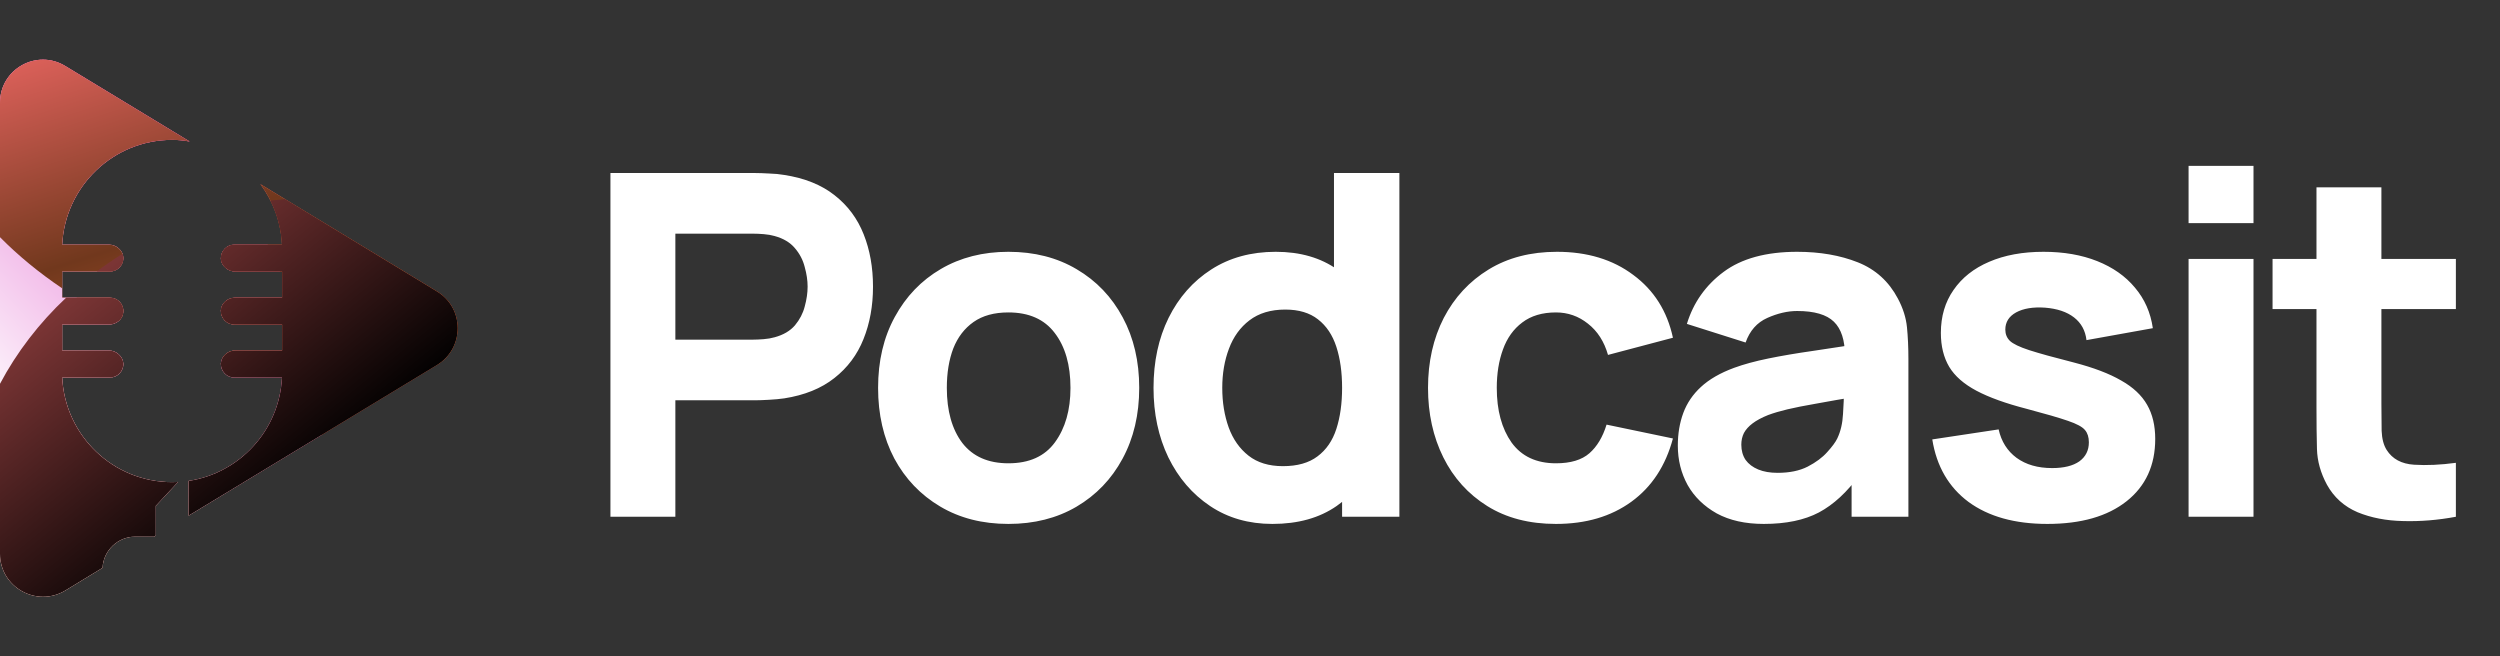<svg width="179" height="47" viewBox="0 0 179 47" fill="none" xmlns="http://www.w3.org/2000/svg">
<rect x="0" y="0" width="179" height="47" fill="#333333" stroke="none"/>
<path fill-rule="evenodd" clip-rule="evenodd" d="M7.341 40.657L4.675 42.281C2.621 43.516 0 42.042 0 39.645V7.363C0 4.951 2.621 3.477 4.675 4.728L13.58 10.133C13.178 10.058 12.761 10.014 12.329 10.014C8.1 10.014 4.661 13.349 4.452 17.518H7.817C8.309 17.518 8.8 17.92 8.83 18.427C8.86 18.978 8.413 19.439 7.862 19.439H4.452V21.315H7.862C8.413 21.315 8.86 21.762 8.83 22.328C8.8 22.849 8.338 23.236 7.817 23.236H4.452V25.097H7.817C8.309 25.097 8.8 25.514 8.83 26.021C8.86 26.572 8.413 27.033 7.862 27.033H4.452C4.661 31.202 8.1 34.523 12.329 34.523C12.463 34.523 12.597 34.508 12.746 34.508L11.153 36.22V38.35L11.019 38.424H9.679C8.428 38.424 7.4 39.422 7.341 40.657ZM31.284 26.14L13.505 36.92V34.434C17.168 33.883 20.012 30.8 20.191 27.033H16.781C16.23 27.033 15.798 26.572 15.813 26.021C15.843 25.514 16.334 25.097 16.841 25.097H20.206V23.236H16.781C16.23 23.236 15.798 22.774 15.813 22.224C15.843 21.703 16.32 21.315 16.841 21.315H20.206V19.439H16.841C16.334 19.439 15.843 19.037 15.813 18.531C15.798 17.98 16.23 17.518 16.781 17.518H20.191C20.116 15.895 19.551 14.406 18.642 13.185L31.284 20.869C33.264 22.06 33.264 24.934 31.284 26.14Z" fill="url(#paint0_linear_1_1363)"/>
<path style="mix-blend-mode:multiply" fill-rule="evenodd" clip-rule="evenodd" d="M12.746 34.508L11.153 36.22V38.35L11.019 38.424H9.679C8.428 38.424 7.4 39.422 7.341 40.657L4.675 42.281C2.621 43.516 0 42.042 0 39.645V7.363C0 4.951 2.621 3.477 4.675 4.728L13.58 10.133C13.178 10.058 12.761 10.014 12.329 10.014C8.1 10.014 4.661 13.349 4.452 17.518H7.817C8.309 17.518 8.8 17.92 8.83 18.427C8.86 18.978 8.413 19.439 7.862 19.439H4.452V21.315H7.862C8.413 21.315 8.86 21.762 8.83 22.328C8.8 22.849 8.338 23.236 7.817 23.236H4.452V25.097H7.817C8.309 25.097 8.8 25.514 8.83 26.021C8.86 26.572 8.413 27.033 7.862 27.033H4.452C4.661 31.202 8.1 34.523 12.329 34.523C12.463 34.523 12.597 34.508 12.746 34.508ZM23.02 31.143L13.505 36.92V34.434C17.168 33.883 20.012 30.8 20.191 27.033H16.781C16.23 27.033 15.798 26.572 15.813 26.021C15.843 25.514 16.334 25.097 16.841 25.097H20.206V23.236H16.781C16.23 23.236 15.798 22.774 15.813 22.224C15.843 21.703 16.32 21.315 16.841 21.315H20.206V19.767C20.906 21.434 21.501 23.162 21.978 24.948C22.544 27.093 22.886 29.162 23.02 31.143ZM16.781 17.518H19.163C19.481 18.144 19.779 18.784 20.057 19.439H16.841C16.334 19.439 15.843 19.037 15.813 18.531C15.798 17.98 16.23 17.518 16.781 17.518Z" fill="url(#paint1_linear_1_1363)"/>
<path style="mix-blend-mode:screen" fill-rule="evenodd" clip-rule="evenodd" d="M4.452 20.645V19.439H7.862C8.413 19.439 8.86 18.978 8.83 18.427C8.8 17.92 8.309 17.518 7.817 17.518H4.452C4.661 13.349 8.1 10.014 12.329 10.014C12.761 10.014 13.178 10.058 13.58 10.133L4.675 4.728C2.621 3.477 0 4.951 0 7.363V16.982C1.31 18.308 2.799 19.529 4.452 20.645ZM8.83 22.328C8.86 21.762 8.413 21.315 7.862 21.315H5.48C6.442 21.911 7.45 22.467 8.502 22.983C8.696 22.819 8.815 22.581 8.83 22.328ZM31.284 20.869L18.642 13.185C19.551 14.406 20.116 15.895 20.191 17.518H16.781C16.23 17.518 15.798 17.98 15.813 18.531C15.843 19.037 16.334 19.439 16.841 19.439H20.206V21.315H16.841C16.32 21.315 15.843 21.703 15.813 22.224C15.798 22.774 16.23 23.236 16.781 23.236H20.206V25.097H16.841C16.453 25.097 16.096 25.336 15.918 25.663C17.377 26.021 18.881 26.303 20.414 26.482C24.33 26.959 28.038 26.78 31.388 26.065C33.249 24.829 33.22 22.045 31.284 20.869Z" fill="url(#paint2_linear_1_1363)"/>
<path style="mix-blend-mode:screen" fill-rule="evenodd" clip-rule="evenodd" d="M31.284 26.14L13.505 36.92V34.433C17.168 33.882 20.012 30.8 20.191 27.033H16.781C16.23 27.033 15.798 26.571 15.813 26.02C15.843 25.514 16.334 25.097 16.841 25.097H20.206V23.236H16.781C16.23 23.236 15.798 22.774 15.813 22.224C15.843 21.702 16.32 21.315 16.841 21.315H20.206V19.439H16.841C16.334 19.439 15.843 19.037 15.813 18.531C15.798 17.98 16.23 17.518 16.781 17.518H20.191C20.131 16.387 19.834 15.315 19.357 14.362C19.704 14.322 20.052 14.287 20.399 14.257L31.284 20.869C33.264 22.06 33.264 24.933 31.284 26.14ZM0 39.645V27.48C1.191 25.231 2.799 23.132 4.735 21.315H7.862C8.413 21.315 8.86 21.762 8.83 22.328C8.8 22.849 8.338 23.236 7.817 23.236H4.452V25.097H7.817C8.309 25.097 8.8 25.514 8.83 26.02C8.86 26.571 8.413 27.033 7.862 27.033H4.452C4.661 31.202 8.1 34.523 12.329 34.523C12.463 34.523 12.597 34.508 12.746 34.508L11.153 36.22V38.349L11.019 38.424H9.679C8.428 38.424 7.4 39.422 7.341 40.657L4.675 42.28C2.621 43.516 0 42.042 0 39.645ZM6.924 19.439C7.519 18.992 8.135 18.57 8.77 18.173C8.8 18.248 8.83 18.337 8.83 18.427C8.86 18.977 8.413 19.439 7.862 19.439H6.924Z" fill="url(#paint3_linear_1_1363)"/>
<path d="M43.707 37V12.389H54.099C54.338 12.389 54.657 12.4 55.056 12.423C55.466 12.435 55.831 12.469 56.15 12.526C57.619 12.754 58.822 13.238 59.756 13.979C60.702 14.719 61.397 15.653 61.841 16.782C62.285 17.898 62.507 19.146 62.507 20.524C62.507 21.903 62.279 23.156 61.824 24.284C61.379 25.401 60.684 26.33 59.739 27.07C58.804 27.811 57.608 28.295 56.15 28.523C55.831 28.569 55.466 28.603 55.056 28.625C54.646 28.648 54.327 28.66 54.099 28.66H48.356V37H43.707ZM48.356 24.319H53.894C54.133 24.319 54.395 24.307 54.68 24.284C54.965 24.262 55.227 24.216 55.466 24.148C56.093 23.977 56.577 23.692 56.919 23.293C57.261 22.883 57.494 22.433 57.619 21.943C57.756 21.442 57.825 20.969 57.825 20.524C57.825 20.08 57.756 19.613 57.619 19.123C57.494 18.622 57.261 18.172 56.919 17.773C56.577 17.363 56.093 17.072 55.466 16.901C55.227 16.833 54.965 16.787 54.68 16.764C54.395 16.742 54.133 16.73 53.894 16.73H48.356V24.319ZM72.202 37.513C70.345 37.513 68.716 37.097 67.314 36.265C65.913 35.433 64.819 34.288 64.033 32.83C63.258 31.36 62.871 29.674 62.871 27.771C62.871 25.845 63.269 24.153 64.067 22.695C64.865 21.225 65.964 20.08 67.365 19.26C68.767 18.439 70.379 18.029 72.202 18.029C74.059 18.029 75.689 18.445 77.09 19.277C78.503 20.108 79.603 21.259 80.389 22.729C81.175 24.188 81.568 25.868 81.568 27.771C81.568 29.685 81.169 31.377 80.372 32.847C79.585 34.305 78.486 35.45 77.073 36.282C75.672 37.102 74.048 37.513 72.202 37.513ZM72.202 33.172C73.695 33.172 74.806 32.67 75.535 31.668C76.276 30.654 76.646 29.355 76.646 27.771C76.646 26.13 76.27 24.82 75.518 23.84C74.777 22.86 73.672 22.37 72.202 22.37C71.188 22.37 70.356 22.598 69.707 23.054C69.058 23.51 68.573 24.142 68.254 24.951C67.947 25.76 67.793 26.7 67.793 27.771C67.793 29.423 68.163 30.739 68.904 31.719C69.656 32.687 70.755 33.172 72.202 33.172ZM91.103 37.513C89.406 37.513 87.919 37.086 86.642 36.231C85.366 35.376 84.369 34.214 83.651 32.744C82.945 31.274 82.592 29.617 82.592 27.771C82.592 25.891 82.951 24.222 83.669 22.763C84.398 21.294 85.418 20.137 86.728 19.294C88.038 18.451 89.576 18.029 91.343 18.029C93.097 18.029 94.573 18.456 95.769 19.311C96.965 20.166 97.871 21.328 98.487 22.797C99.102 24.267 99.409 25.925 99.409 27.771C99.409 29.617 99.096 31.274 98.469 32.744C97.854 34.214 96.931 35.376 95.701 36.231C94.47 37.086 92.938 37.513 91.103 37.513ZM91.855 33.377C92.892 33.377 93.718 33.143 94.333 32.676C94.96 32.209 95.41 31.554 95.683 30.71C95.957 29.867 96.094 28.887 96.094 27.771C96.094 26.654 95.957 25.674 95.683 24.831C95.41 23.988 94.971 23.333 94.368 22.866C93.775 22.399 92.995 22.165 92.026 22.165C90.989 22.165 90.135 22.422 89.463 22.934C88.802 23.436 88.312 24.113 87.993 24.968C87.674 25.811 87.514 26.745 87.514 27.771C87.514 28.808 87.668 29.753 87.975 30.608C88.283 31.451 88.756 32.123 89.394 32.625C90.032 33.126 90.853 33.377 91.855 33.377ZM96.094 37V24.353H95.513V12.389H100.196V37H96.094ZM111.407 37.513C109.493 37.513 107.852 37.086 106.485 36.231C105.118 35.376 104.069 34.214 103.34 32.744C102.611 31.274 102.246 29.617 102.246 27.771C102.246 25.902 102.622 24.233 103.374 22.763C104.138 21.294 105.209 20.137 106.588 19.294C107.966 18.451 109.596 18.029 111.476 18.029C113.652 18.029 115.475 18.582 116.945 19.687C118.426 20.781 119.372 22.279 119.782 24.182L115.133 25.412C114.86 24.455 114.381 23.709 113.697 23.174C113.025 22.638 112.262 22.37 111.407 22.37C110.427 22.37 109.624 22.61 108.997 23.088C108.371 23.555 107.909 24.199 107.613 25.019C107.317 25.828 107.169 26.745 107.169 27.771C107.169 29.378 107.522 30.682 108.228 31.685C108.946 32.676 110.006 33.172 111.407 33.172C112.455 33.172 113.253 32.932 113.8 32.454C114.347 31.975 114.757 31.292 115.03 30.403L119.782 31.394C119.258 33.354 118.266 34.864 116.808 35.923C115.349 36.983 113.549 37.513 111.407 37.513ZM126.285 37.513C124.963 37.513 123.841 37.262 122.918 36.761C122.006 36.248 121.311 35.57 120.833 34.727C120.365 33.872 120.132 32.932 120.132 31.907C120.132 31.052 120.263 30.272 120.525 29.566C120.787 28.859 121.209 28.238 121.79 27.703C122.382 27.156 123.174 26.7 124.165 26.335C124.849 26.085 125.664 25.862 126.609 25.669C127.555 25.475 128.626 25.293 129.822 25.122C131.019 24.939 132.335 24.74 133.77 24.524L132.095 25.447C132.095 24.353 131.833 23.549 131.309 23.037C130.785 22.524 129.908 22.268 128.677 22.268C127.994 22.268 127.282 22.433 126.541 22.763C125.8 23.094 125.282 23.68 124.986 24.524L120.781 23.191C121.248 21.664 122.126 20.422 123.413 19.465C124.701 18.508 126.455 18.029 128.677 18.029C130.307 18.029 131.754 18.28 133.018 18.781C134.283 19.282 135.24 20.148 135.89 21.379C136.254 22.062 136.471 22.746 136.539 23.43C136.607 24.113 136.642 24.877 136.642 25.72V37H132.574V33.206L133.155 33.992C132.255 35.234 131.281 36.134 130.233 36.692C129.196 37.239 127.88 37.513 126.285 37.513ZM127.276 33.855C128.13 33.855 128.848 33.707 129.429 33.411C130.022 33.103 130.489 32.756 130.831 32.368C131.184 31.981 131.423 31.656 131.549 31.394C131.788 30.893 131.925 30.312 131.959 29.651C132.004 28.979 132.027 28.42 132.027 27.976L133.394 28.318C132.016 28.546 130.899 28.739 130.045 28.899C129.19 29.047 128.501 29.184 127.977 29.309C127.452 29.434 126.991 29.571 126.592 29.719C126.136 29.902 125.766 30.101 125.481 30.317C125.208 30.523 125.003 30.75 124.866 31.001C124.741 31.252 124.678 31.531 124.678 31.838C124.678 32.26 124.781 32.625 124.986 32.932C125.202 33.229 125.504 33.456 125.891 33.616C126.279 33.776 126.74 33.855 127.276 33.855ZM146.589 37.513C144.264 37.513 142.384 36.989 140.949 35.94C139.525 34.881 138.659 33.388 138.351 31.462L143.102 30.745C143.296 31.611 143.723 32.289 144.384 32.779C145.056 33.269 145.905 33.514 146.931 33.514C147.774 33.514 148.423 33.354 148.879 33.035C149.335 32.705 149.563 32.249 149.563 31.668C149.563 31.303 149.471 31.012 149.289 30.796C149.107 30.568 148.697 30.346 148.059 30.13C147.432 29.913 146.452 29.628 145.119 29.275C143.615 28.887 142.413 28.454 141.513 27.976C140.613 27.497 139.963 26.928 139.564 26.267C139.166 25.595 138.966 24.786 138.966 23.84C138.966 22.655 139.268 21.63 139.872 20.764C140.476 19.886 141.325 19.214 142.419 18.747C143.524 18.268 144.823 18.029 146.315 18.029C147.762 18.029 149.044 18.251 150.161 18.696C151.277 19.14 152.178 19.772 152.861 20.593C153.556 21.413 153.983 22.382 154.143 23.498L149.392 24.353C149.312 23.669 149.016 23.128 148.503 22.729C147.99 22.33 147.295 22.097 146.418 22.028C145.563 21.971 144.874 22.085 144.35 22.37C143.837 22.655 143.581 23.065 143.581 23.601C143.581 23.92 143.689 24.188 143.906 24.404C144.133 24.62 144.595 24.843 145.29 25.07C145.996 25.298 147.067 25.595 148.503 25.959C149.904 26.324 151.027 26.751 151.87 27.241C152.724 27.72 153.345 28.301 153.733 28.984C154.12 29.657 154.314 30.471 154.314 31.428C154.314 33.32 153.63 34.807 152.263 35.889C150.896 36.971 149.004 37.513 146.589 37.513ZM156.702 15.978V11.876H161.351V15.978H156.702ZM156.702 37V18.542H161.351V37H156.702ZM175.841 37C174.565 37.239 173.311 37.342 172.081 37.308C170.862 37.285 169.768 37.074 168.799 36.675C167.842 36.265 167.113 35.61 166.612 34.71C166.156 33.867 165.917 33.012 165.894 32.146C165.871 31.269 165.86 30.278 165.86 29.172V13.415H170.508V28.899C170.508 29.617 170.514 30.266 170.525 30.847C170.548 31.417 170.668 31.873 170.884 32.215C171.295 32.864 171.95 33.217 172.85 33.274C173.75 33.331 174.747 33.286 175.841 33.138V37ZM162.715 22.131V18.542H175.841V22.131H162.715Z" fill="white"/>
<defs>
<linearGradient id="paint0_linear_1_1363" x1="23.541" y1="-11.132" x2="65.059" y2="30.387" gradientUnits="userSpaceOnUse">
<stop stop-color="#FD6D6D"/>
<stop offset="1" stop-color="#F97535"/>
</linearGradient>
<linearGradient id="paint1_linear_1_1363" x1="-23.189" y1="6.729" x2="0.555" y2="-15.783" gradientUnits="userSpaceOnUse">
<stop stop-color="white"/>
<stop offset="0.987" stop-color="#D937BE"/>
<stop offset="1" stop-color="#D837BF"/>
</linearGradient>
<linearGradient id="paint2_linear_1_1363" x1="20.591" y1="-6.667" x2="32.484" y2="30.571" gradientUnits="userSpaceOnUse">
<stop stop-color="#FD6D6D"/>
<stop offset="0.5" stop-color="#71381D"/>
<stop offset="1" stop-color="#F97535"/>
</linearGradient>
<linearGradient id="paint3_linear_1_1363" x1="8.763" y1="-10.274" x2="35.959" y2="23.116" gradientUnits="userSpaceOnUse">
<stop stop-color="#FD6D6D"/>
<stop offset="1"/>
</linearGradient>
</defs>
</svg>
